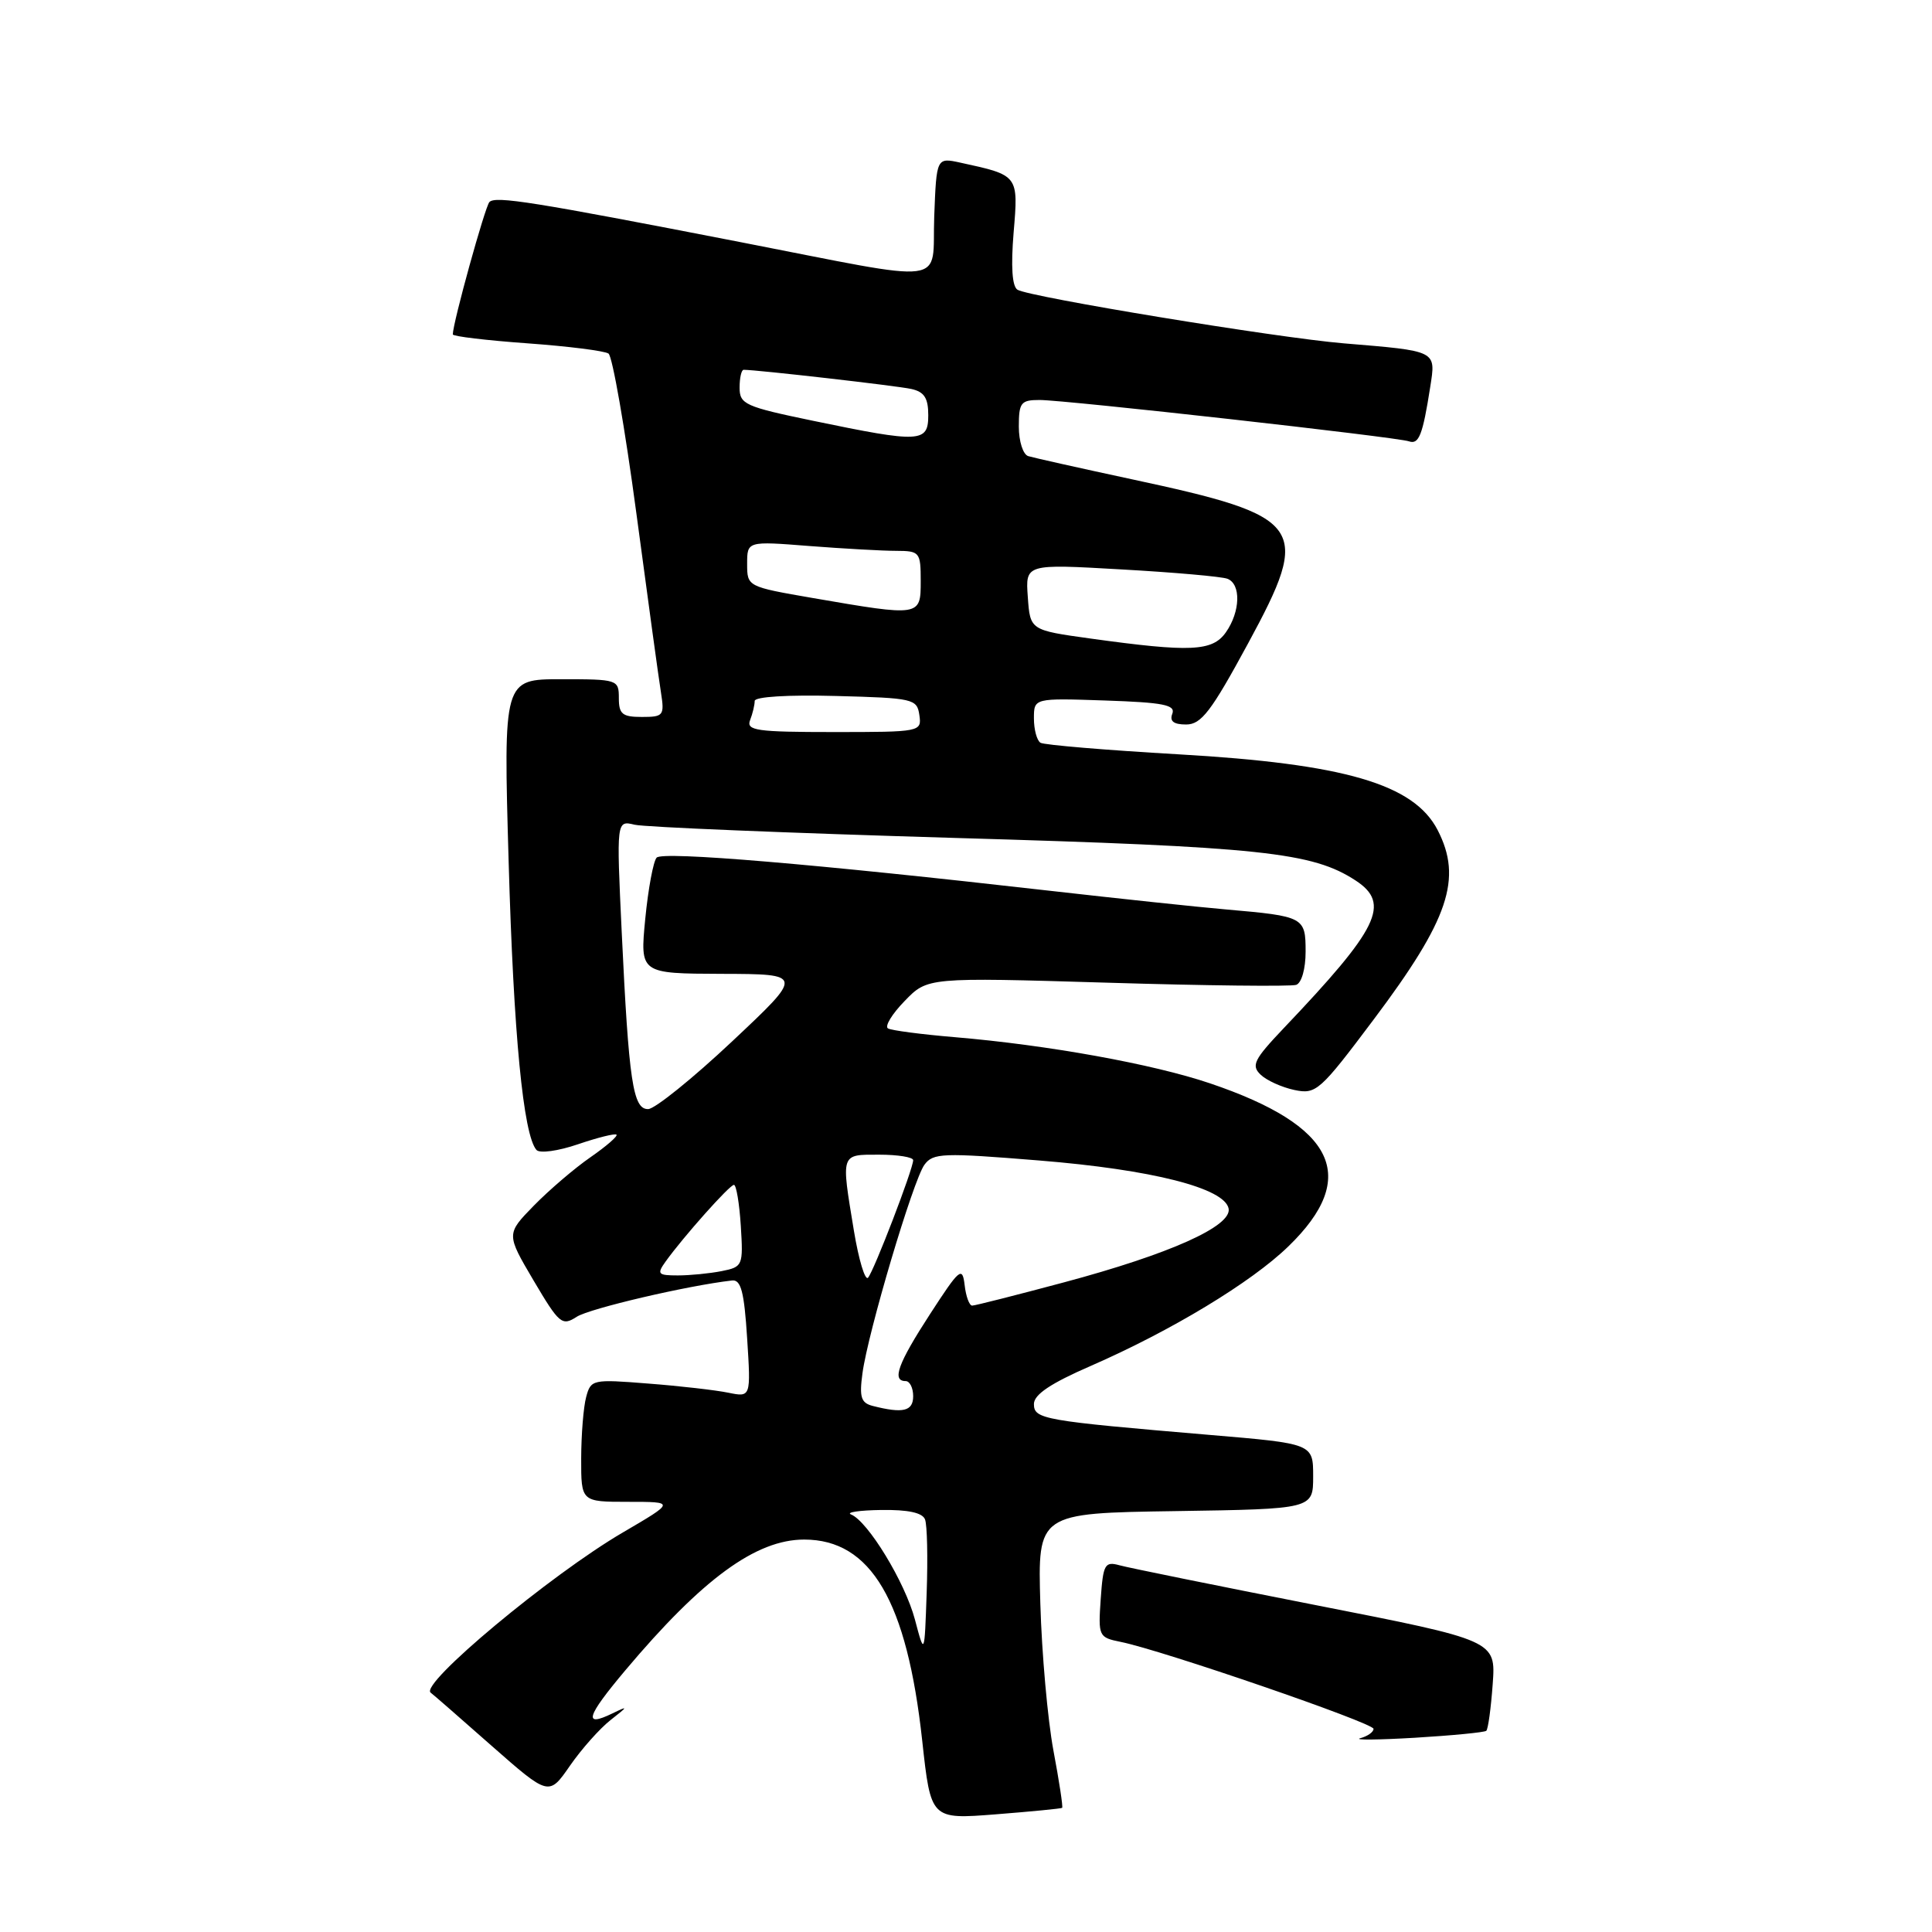<?xml version="1.0" encoding="UTF-8" standalone="no"?>
<!DOCTYPE svg PUBLIC "-//W3C//DTD SVG 1.1//EN" "http://www.w3.org/Graphics/SVG/1.1/DTD/svg11.dtd" >
<svg xmlns="http://www.w3.org/2000/svg" xmlns:xlink="http://www.w3.org/1999/xlink" version="1.1" viewBox="0 0 256 256">
 <g >
 <path fill="currentColor"
d=" M 140.74 239.55 C 140.87 239.44 140.35 236.02 139.58 231.93 C 138.82 227.84 138.04 219.10 137.85 212.50 C 137.50 200.50 137.50 200.50 155.75 200.23 C 174.00 199.95 174.00 199.95 174.00 195.62 C 174.00 191.29 174.00 191.29 160.25 190.13 C 138.18 188.26 137.00 188.05 137.00 186.04 C 137.00 184.79 139.22 183.30 144.51 181.00 C 155.17 176.35 165.83 169.91 170.73 165.14 C 180.21 155.95 176.95 149.17 160.34 143.55 C 152.78 140.99 138.86 138.47 126.50 137.43 C 122.10 137.06 118.12 136.54 117.66 136.27 C 117.20 136.00 118.19 134.36 119.87 132.64 C 122.90 129.50 122.90 129.50 146.70 130.21 C 159.79 130.61 171.06 130.73 171.75 130.50 C 172.47 130.25 173.00 128.37 173.00 126.10 C 173.00 121.52 172.80 121.41 162.50 120.51 C 158.65 120.18 148.07 119.05 139.00 118.02 C 107.87 114.47 87.82 112.78 87.01 113.64 C 86.57 114.11 85.89 117.76 85.50 121.75 C 84.80 129.00 84.80 129.00 95.65 129.04 C 106.50 129.07 106.50 129.07 97.00 138.00 C 91.78 142.91 86.77 146.94 85.89 146.96 C 83.87 147.01 83.32 143.33 82.38 123.51 C 81.68 108.70 81.68 108.70 84.09 109.28 C 85.42 109.60 104.50 110.38 126.50 111.03 C 167.20 112.21 173.91 112.93 179.64 116.68 C 184.30 119.74 182.72 122.98 170.09 136.25 C 166.16 140.39 165.76 141.18 167.04 142.40 C 167.84 143.17 169.86 144.08 171.52 144.43 C 174.39 145.03 174.89 144.59 182.02 135.09 C 191.99 121.82 193.81 116.41 190.49 109.98 C 187.34 103.89 178.15 101.21 156.13 99.95 C 146.57 99.40 138.35 98.71 137.87 98.42 C 137.39 98.12 137.00 96.67 137.00 95.19 C 137.00 92.50 137.00 92.50 146.44 92.82 C 154.14 93.08 155.78 93.40 155.34 94.57 C 154.95 95.56 155.51 96.00 157.17 96.00 C 159.17 96.00 160.49 94.28 165.38 85.25 C 173.83 69.66 172.97 68.44 149.95 63.50 C 143.10 62.03 136.94 60.65 136.25 60.44 C 135.56 60.23 135.00 58.49 135.00 56.53 C 135.00 53.35 135.27 53.00 137.74 53.00 C 141.18 53.00 185.08 57.91 186.70 58.48 C 188.01 58.94 188.52 57.63 189.51 51.29 C 190.27 46.41 190.50 46.53 178.00 45.49 C 169.16 44.75 136.40 39.36 134.82 38.39 C 134.11 37.95 133.94 35.31 134.31 30.81 C 134.95 23.20 134.98 23.23 127.29 21.56 C 124.09 20.86 124.09 20.86 123.79 28.68 C 123.45 37.96 126.37 37.58 98.00 32.06 C 70.61 26.73 65.66 25.94 64.85 26.77 C 64.27 27.38 60.00 42.79 60.00 44.31 C 60.00 44.57 64.43 45.10 69.85 45.49 C 75.26 45.88 80.12 46.49 80.63 46.85 C 81.15 47.21 82.81 56.72 84.32 68.00 C 85.83 79.28 87.29 89.96 87.58 91.75 C 88.06 94.82 87.92 95.00 85.05 95.00 C 82.46 95.00 82.00 94.62 82.00 92.50 C 82.00 90.05 81.84 90.00 74.35 90.00 C 66.70 90.00 66.70 90.00 67.40 114.25 C 68.05 137.06 69.34 150.37 71.08 152.37 C 71.50 152.86 73.95 152.52 76.59 151.62 C 79.20 150.73 81.50 150.16 81.69 150.35 C 81.88 150.55 80.33 151.89 78.24 153.34 C 76.14 154.79 72.78 157.67 70.75 159.74 C 67.07 163.51 67.07 163.51 70.70 169.67 C 74.11 175.44 74.47 175.74 76.42 174.48 C 78.13 173.38 91.06 170.35 97.00 169.67 C 98.18 169.54 98.61 171.15 99.00 177.33 C 99.50 185.15 99.50 185.15 96.50 184.54 C 94.85 184.20 90.08 183.65 85.90 183.33 C 78.51 182.74 78.29 182.79 77.67 185.11 C 77.31 186.43 77.02 190.09 77.01 193.25 C 77.00 199.00 77.00 199.00 83.23 199.00 C 89.47 199.00 89.47 199.00 82.53 203.06 C 72.96 208.65 55.53 223.18 57.07 224.29 C 57.31 224.45 60.93 227.61 65.11 231.30 C 72.73 238.00 72.73 238.00 75.52 233.97 C 77.06 231.75 79.48 229.03 80.91 227.91 C 83.25 226.08 83.28 226.00 81.16 227.03 C 77.25 228.93 77.67 227.50 82.83 221.36 C 93.06 209.20 100.17 204.00 106.56 204.00 C 115.41 204.00 120.18 212.13 122.20 230.66 C 123.34 241.08 123.34 241.08 131.92 240.41 C 136.64 240.04 140.61 239.65 140.74 239.55 Z  M 196.94 229.34 C 197.18 229.13 197.56 226.35 197.79 223.16 C 198.21 217.37 198.21 217.37 174.36 212.69 C 161.24 210.11 149.53 207.74 148.35 207.41 C 146.39 206.87 146.17 207.26 145.85 211.89 C 145.51 216.82 145.58 216.97 148.50 217.56 C 153.97 218.66 182.00 228.30 182.00 229.08 C 182.00 229.51 181.21 230.06 180.25 230.32 C 179.29 230.58 182.55 230.55 187.50 230.26 C 192.45 229.96 196.70 229.55 196.94 229.34 Z  M 121.23 214.59 C 119.92 209.65 115.00 201.57 112.76 200.67 C 112.07 200.39 113.88 200.12 116.78 200.08 C 120.32 200.03 122.23 200.44 122.57 201.33 C 122.86 202.07 122.95 206.43 122.79 211.03 C 122.50 219.39 122.50 219.39 121.23 214.59 Z  M 115.63 186.29 C 114.09 185.89 113.85 185.13 114.28 181.97 C 115.01 176.53 121.00 156.38 122.49 154.34 C 123.64 152.77 124.90 152.73 137.69 153.77 C 152.67 154.98 162.29 157.43 162.80 160.15 C 163.23 162.48 155.02 166.16 140.98 169.92 C 134.66 171.61 129.19 173.00 128.82 173.00 C 128.44 173.00 127.99 171.78 127.82 170.28 C 127.52 167.77 127.17 168.06 123.25 174.10 C 118.99 180.66 118.13 183.00 120.00 183.00 C 120.55 183.00 121.00 183.90 121.00 185.00 C 121.00 187.00 119.66 187.32 115.63 186.29 Z  M 113.15 163.10 C 111.44 152.72 111.34 153.00 116.50 153.00 C 118.97 153.00 121.00 153.33 121.00 153.73 C 121.00 154.89 115.80 168.42 115.02 169.30 C 114.63 169.73 113.79 166.95 113.15 163.10 Z  M 88.19 167.17 C 90.53 163.90 96.68 157.00 97.25 157.00 C 97.56 157.00 97.97 159.44 98.16 162.43 C 98.49 167.71 98.42 167.87 95.62 168.43 C 94.04 168.74 91.43 169.00 89.82 169.00 C 87.17 169.00 87.01 168.82 88.19 167.17 Z  M 99.39 95.42 C 99.73 94.55 100.00 93.41 100.00 92.88 C 100.00 92.32 104.41 92.05 110.75 92.22 C 121.04 92.49 121.51 92.60 121.82 94.75 C 122.14 96.97 122.00 97.00 110.46 97.00 C 100.23 97.00 98.86 96.80 99.39 95.42 Z  M 144.50 84.61 C 136.50 83.50 136.50 83.50 136.19 79.11 C 135.87 74.72 135.87 74.72 148.57 75.45 C 155.56 75.84 161.89 76.40 162.64 76.69 C 164.46 77.39 164.36 81.04 162.44 83.78 C 160.66 86.32 157.78 86.45 144.50 84.61 Z  M 107.75 79.25 C 99.02 77.74 99.00 77.73 99.00 74.72 C 99.00 71.70 99.00 71.70 107.25 72.35 C 111.79 72.70 116.96 72.99 118.75 72.99 C 121.87 73.00 122.00 73.16 122.00 77.00 C 122.00 81.70 121.97 81.70 107.75 79.25 Z  M 107.75 55.76 C 98.73 53.89 98.00 53.57 98.00 51.37 C 98.00 50.07 98.24 49.00 98.54 49.00 C 100.30 49.00 118.88 51.12 120.75 51.54 C 122.47 51.92 123.00 52.74 123.00 55.02 C 123.00 58.66 121.96 58.71 107.75 55.76 Z "/>
</g>
</svg>